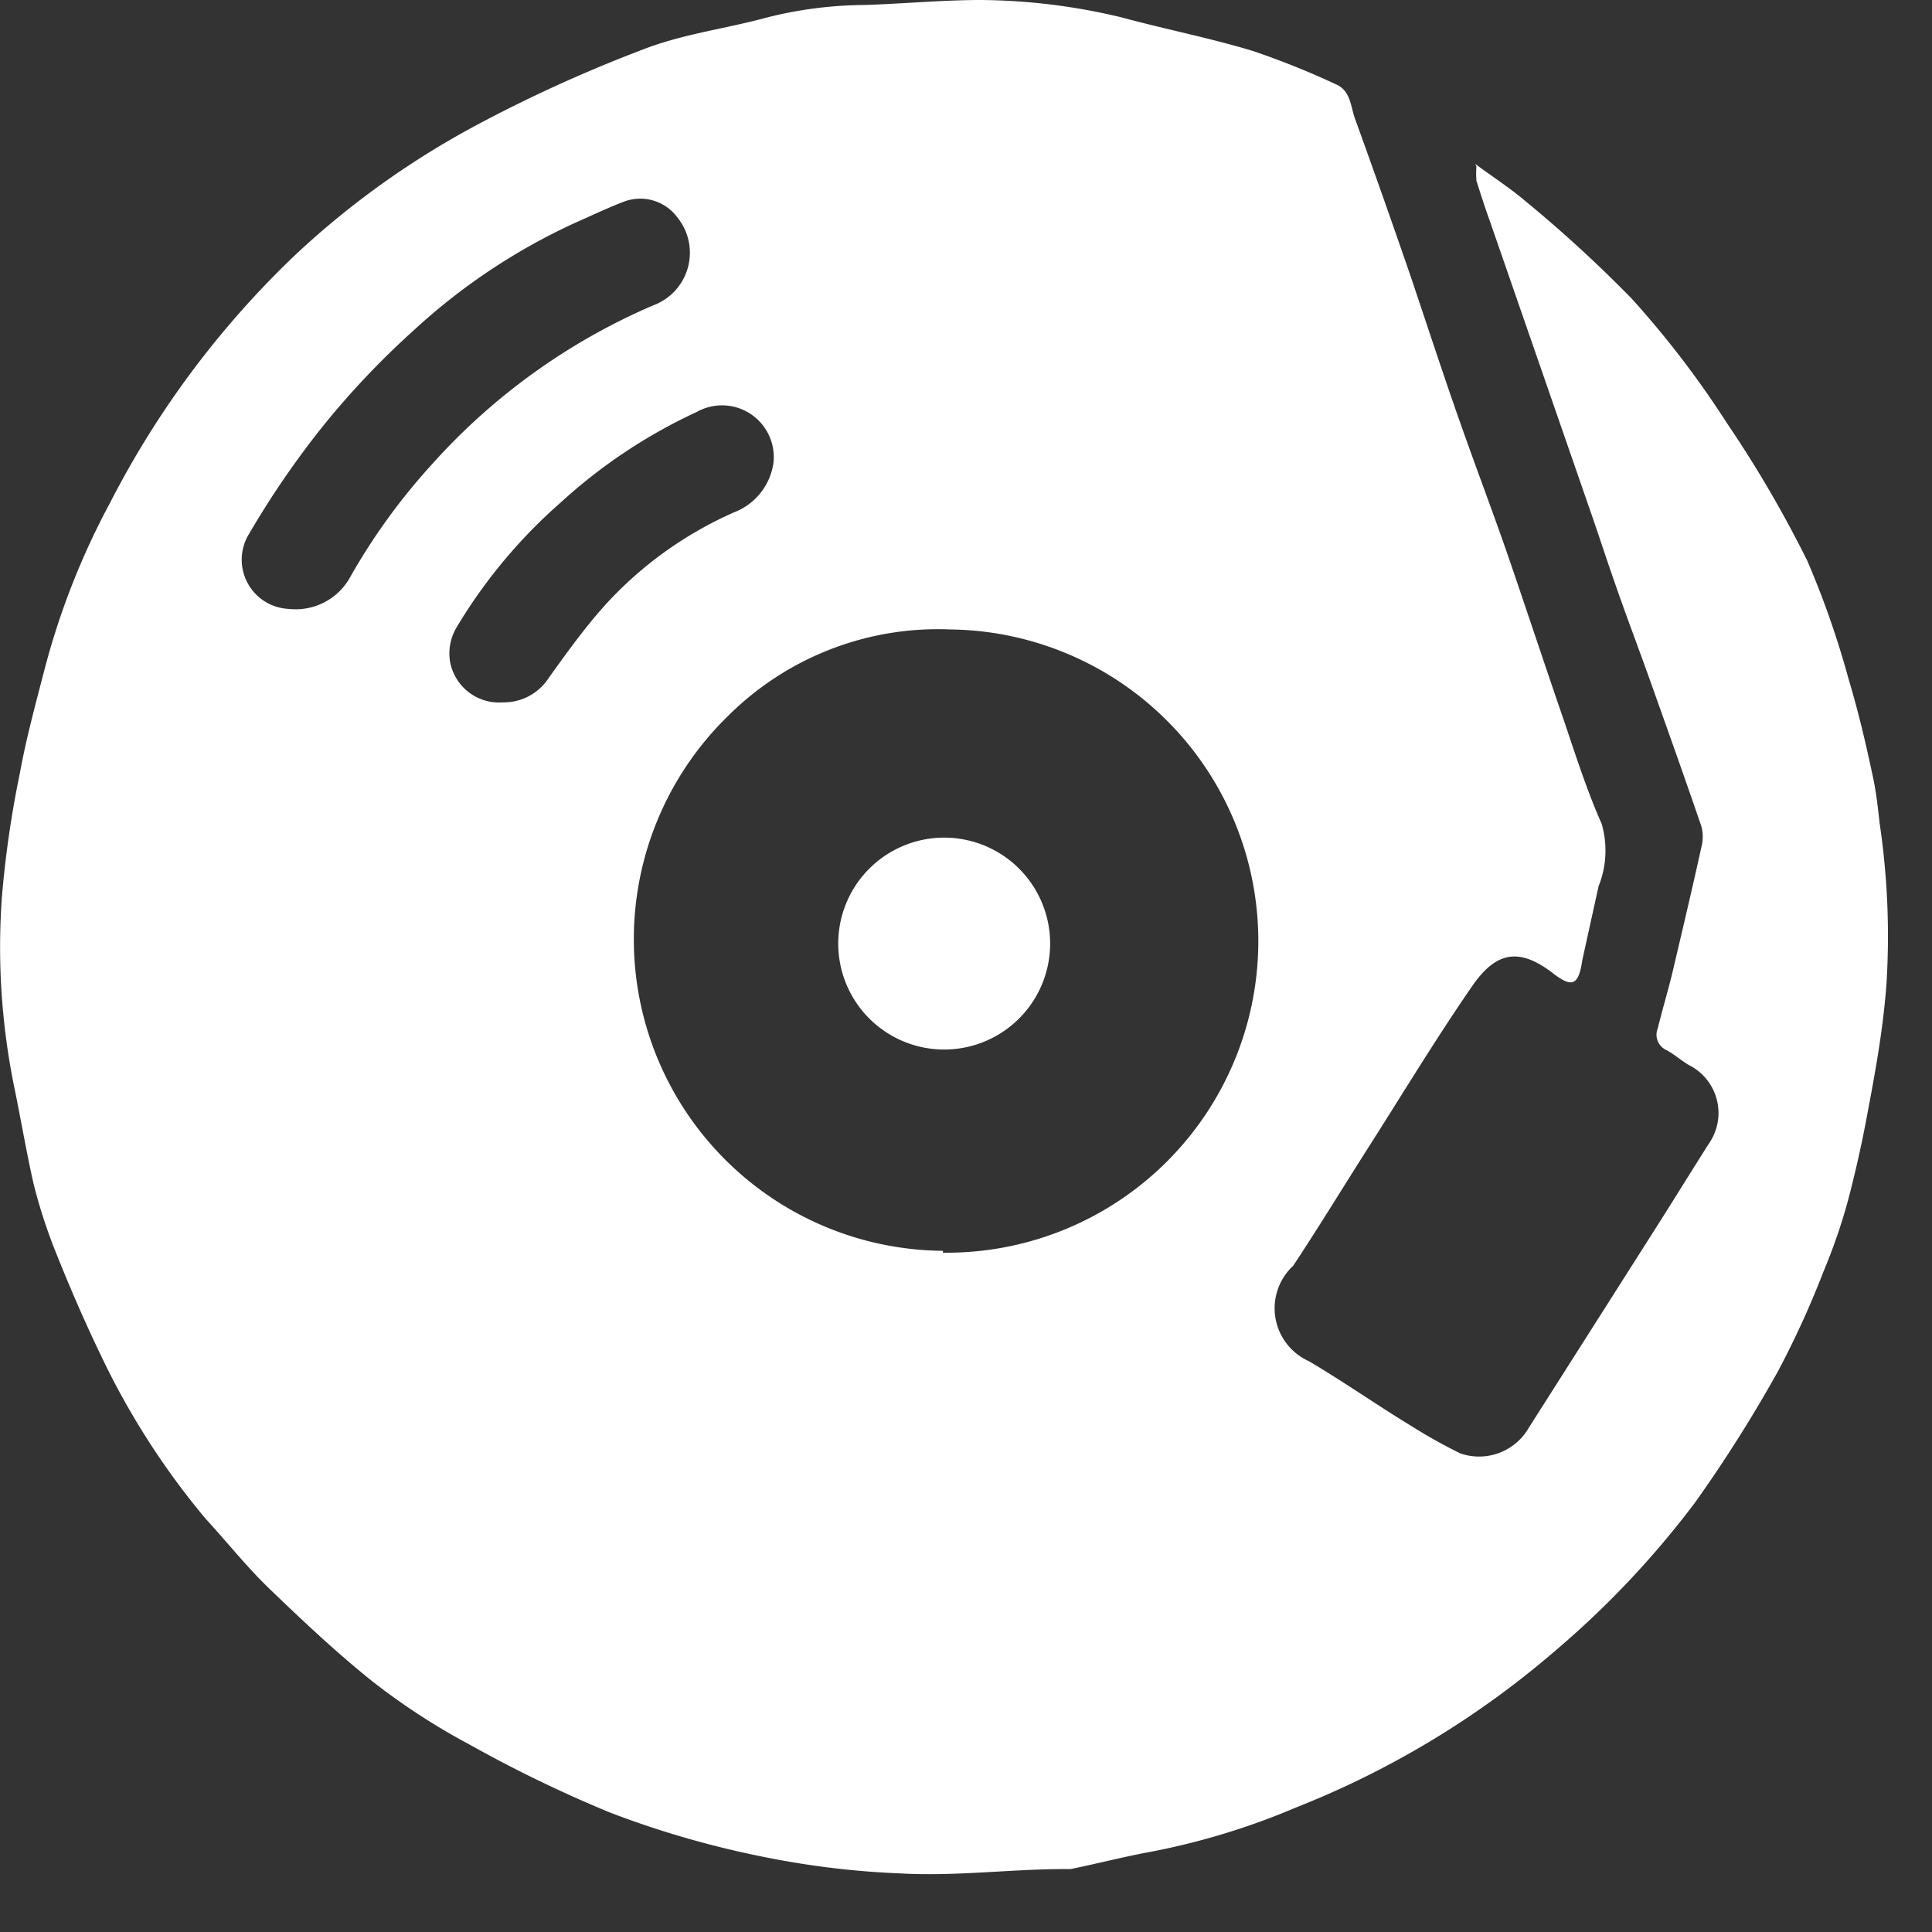 <?xml version="1.0" ?>
<svg xmlns="http://www.w3.org/2000/svg" width="31" height="31" viewBox="0 0 31 31">
  <rect x="0" y="0" width="31" height="31" fill="#333333" stroke="none"/>
  <path d="M23.67 2.63c0.27 0.2 0.55 0.38 0.81 0.6 a21.25 21.25 0 0 1 1.7 1.56 15.25 15.25 0 0 1 1.53 2c0.48 0.707 0.91 1.445 1.29 2.21 0.264 0.614 0.484 1.245 0.66 1.89 0.15 0.5 0.27 1 0.38 1.52 0.06 0.26 0.09 0.53 0.12 0.8 0.126 0.85 0.163 1.712 0.11 2.57-0.05 0.69 -0.17 1.37-0.29 2-0.09 0.5 -0.2 1-0.33 1.49a9.2 9.2 0 0 1-0.39 1.13 14.72 14.72 0 0 1-0.73 1.6 22.49 22.49 0 0 1-1.34 2.12 14.77 14.77 0 0 1-2.25 2.38A14.51 14.51 0 0 1 20.8 29a11.47 11.47 0 0 1-2.32 0.71 c-0.44 0.08 -0.86 0.19 -1.3 0.28 h-0.09c-0.88 0-1.76 0.12 -2.64 0.07 a13.69 13.69 0 0 1-2.12-0.25 15.19 15.19 0 0 1-2.55-0.73 21 21 0 0 1-2.25-1.09 10.7 10.7 0 0 1-1.54-1c-0.59-0.47-1.15-1-1.69-1.52-0.35-0.34-0.66-0.73-1-1.1a12.3 12.3 0 0 1-1.68-2.62c-0.27-0.56-0.52-1.14-0.75-1.72A8.55 8.55 0 0 1 0.54 19c-0.12-0.53-0.21-1.07-0.32-1.6a11.21 11.21 0 0 1-0.19-3c0.056-0.672 0.153 -1.34 0.29 -2 0.1-0.55 0.25 -1.1 0.39 -1.64 0.243 -0.94 0.6 -1.846 1.06-2.7a14.83 14.83 0 0 1 3-4A13.73 13.73 0 0 1 7.66 2 23.05 23.05 0 0 1 10.38 0.77 C11 0.54 11.64 0.46 12.27 0.29 a6.54 6.54 0 0 1 1.6-0.21C14.5 0.06 15.12 0 15.74 0c0.762 0.006 1.52 0.1 2.26 0.28 0.7 0.19 1.42 0.33 2.11 0.54 0.45 0.153 0.89 0.33 1.32 0.53 0.24 0.1 0.24 0.35 0.31 0.55 0.307 0.847 0.607 1.697 0.9 2.55 0.27 0.8 0.53 1.6 0.81 2.39s0.49 1.34 0.72 2c0.31 0.9 0.61 1.81 0.92 2.71 0.19 0.56 0.37 1.13 0.61 1.67 0.095 0.33 0.078 0.682-0.05 1l-0.26 1.18c-0.06 0.41 -0.16 0.46 -0.48 0.21 -0.55-0.42-0.92-0.33-1.3 0.23 -0.6 0.87 -1.14 1.77-1.71 2.66-0.38 0.6 -0.76 1.22-1.15 1.81a0.93 0.93 0 0 0 0.25 1.53c0.56 0.33 1.1 0.71 1.66 1.05 0.249 0.157 0.506 0.3 0.77 0.43a0.92 0.92 0 0 0 1.1-0.41l2.06-3.24c0.28-0.44 0.55 -0.88 0.83 -1.32a0.86 0.86 0 0 0-0.32-1.26c-0.12-0.07-0.23-0.17-0.36-0.24a0.27 0.27 0 0 1-0.14-0.35c0.08-0.33 0.18 -0.65 0.26 -1 0.15-0.64 0.3 -1.27 0.44 -1.91a0.65 0.65 0 0 0 0-0.33c-0.25-0.73-0.51-1.46-0.77-2.19-0.2-0.57-0.42-1.14-0.62-1.72-0.12-0.34-0.23-0.68-0.34-1l-0.79-2.28-0.87-2.51c-0.08-0.22-0.15-0.44-0.22-0.66a1.61 1.61 0 0 1 0-0.23l-0.02-0.04zM15.13 20.1a5 5 0 0 0 0.12-10 4.77 4.77 0 0 0-3.56 1.38 5 5 0 0 0 3.44 8.59v0.03zM4.63 9.77a1 1 0 0 0 1-0.53 10 10 0 0 1 1.31-1.8 10.12 10.12 0 0 1 3.54-2.54 0.9 0.9 0 0 0 0.39-1.41 0.74 0.74 0 0 0-0.87-0.25c-0.26 0.1 -0.51 0.22 -0.76 0.33 a9.88 9.88 0 0 0-2.59 1.72 13.37 13.37 0 0 0-1.43 1.5A14.32 14.32 0 0 0 4 8.56a0.79 0.79 0 0 0 0.63 1.21zm3.44 1.5a0.86 0.86 0 0 0 0.74-0.4c0.28-0.39 0.56 -0.78 0.88 -1.14a6.15 6.15 0 0 1 2.09-1.51 1 1 0 0 0 0.63-0.79 0.83 0.83 0 0 0-1.23-0.82A8.54 8.54 0 0 0 9 8.06a8.37 8.37 0 0 0-1.67 2 0.82 0.82 0 0 0-0.11 0.55 0.8 0.8 0 0 0 0.85 0.66 z" fill="#FFF"/>
  <path d="M15.12 16.84a1.7 1.7 0 1 1 0.08-3.399 1.7 1.7 0 0 1-0.08 3.399z" fill="#FFF"/>
</svg>
